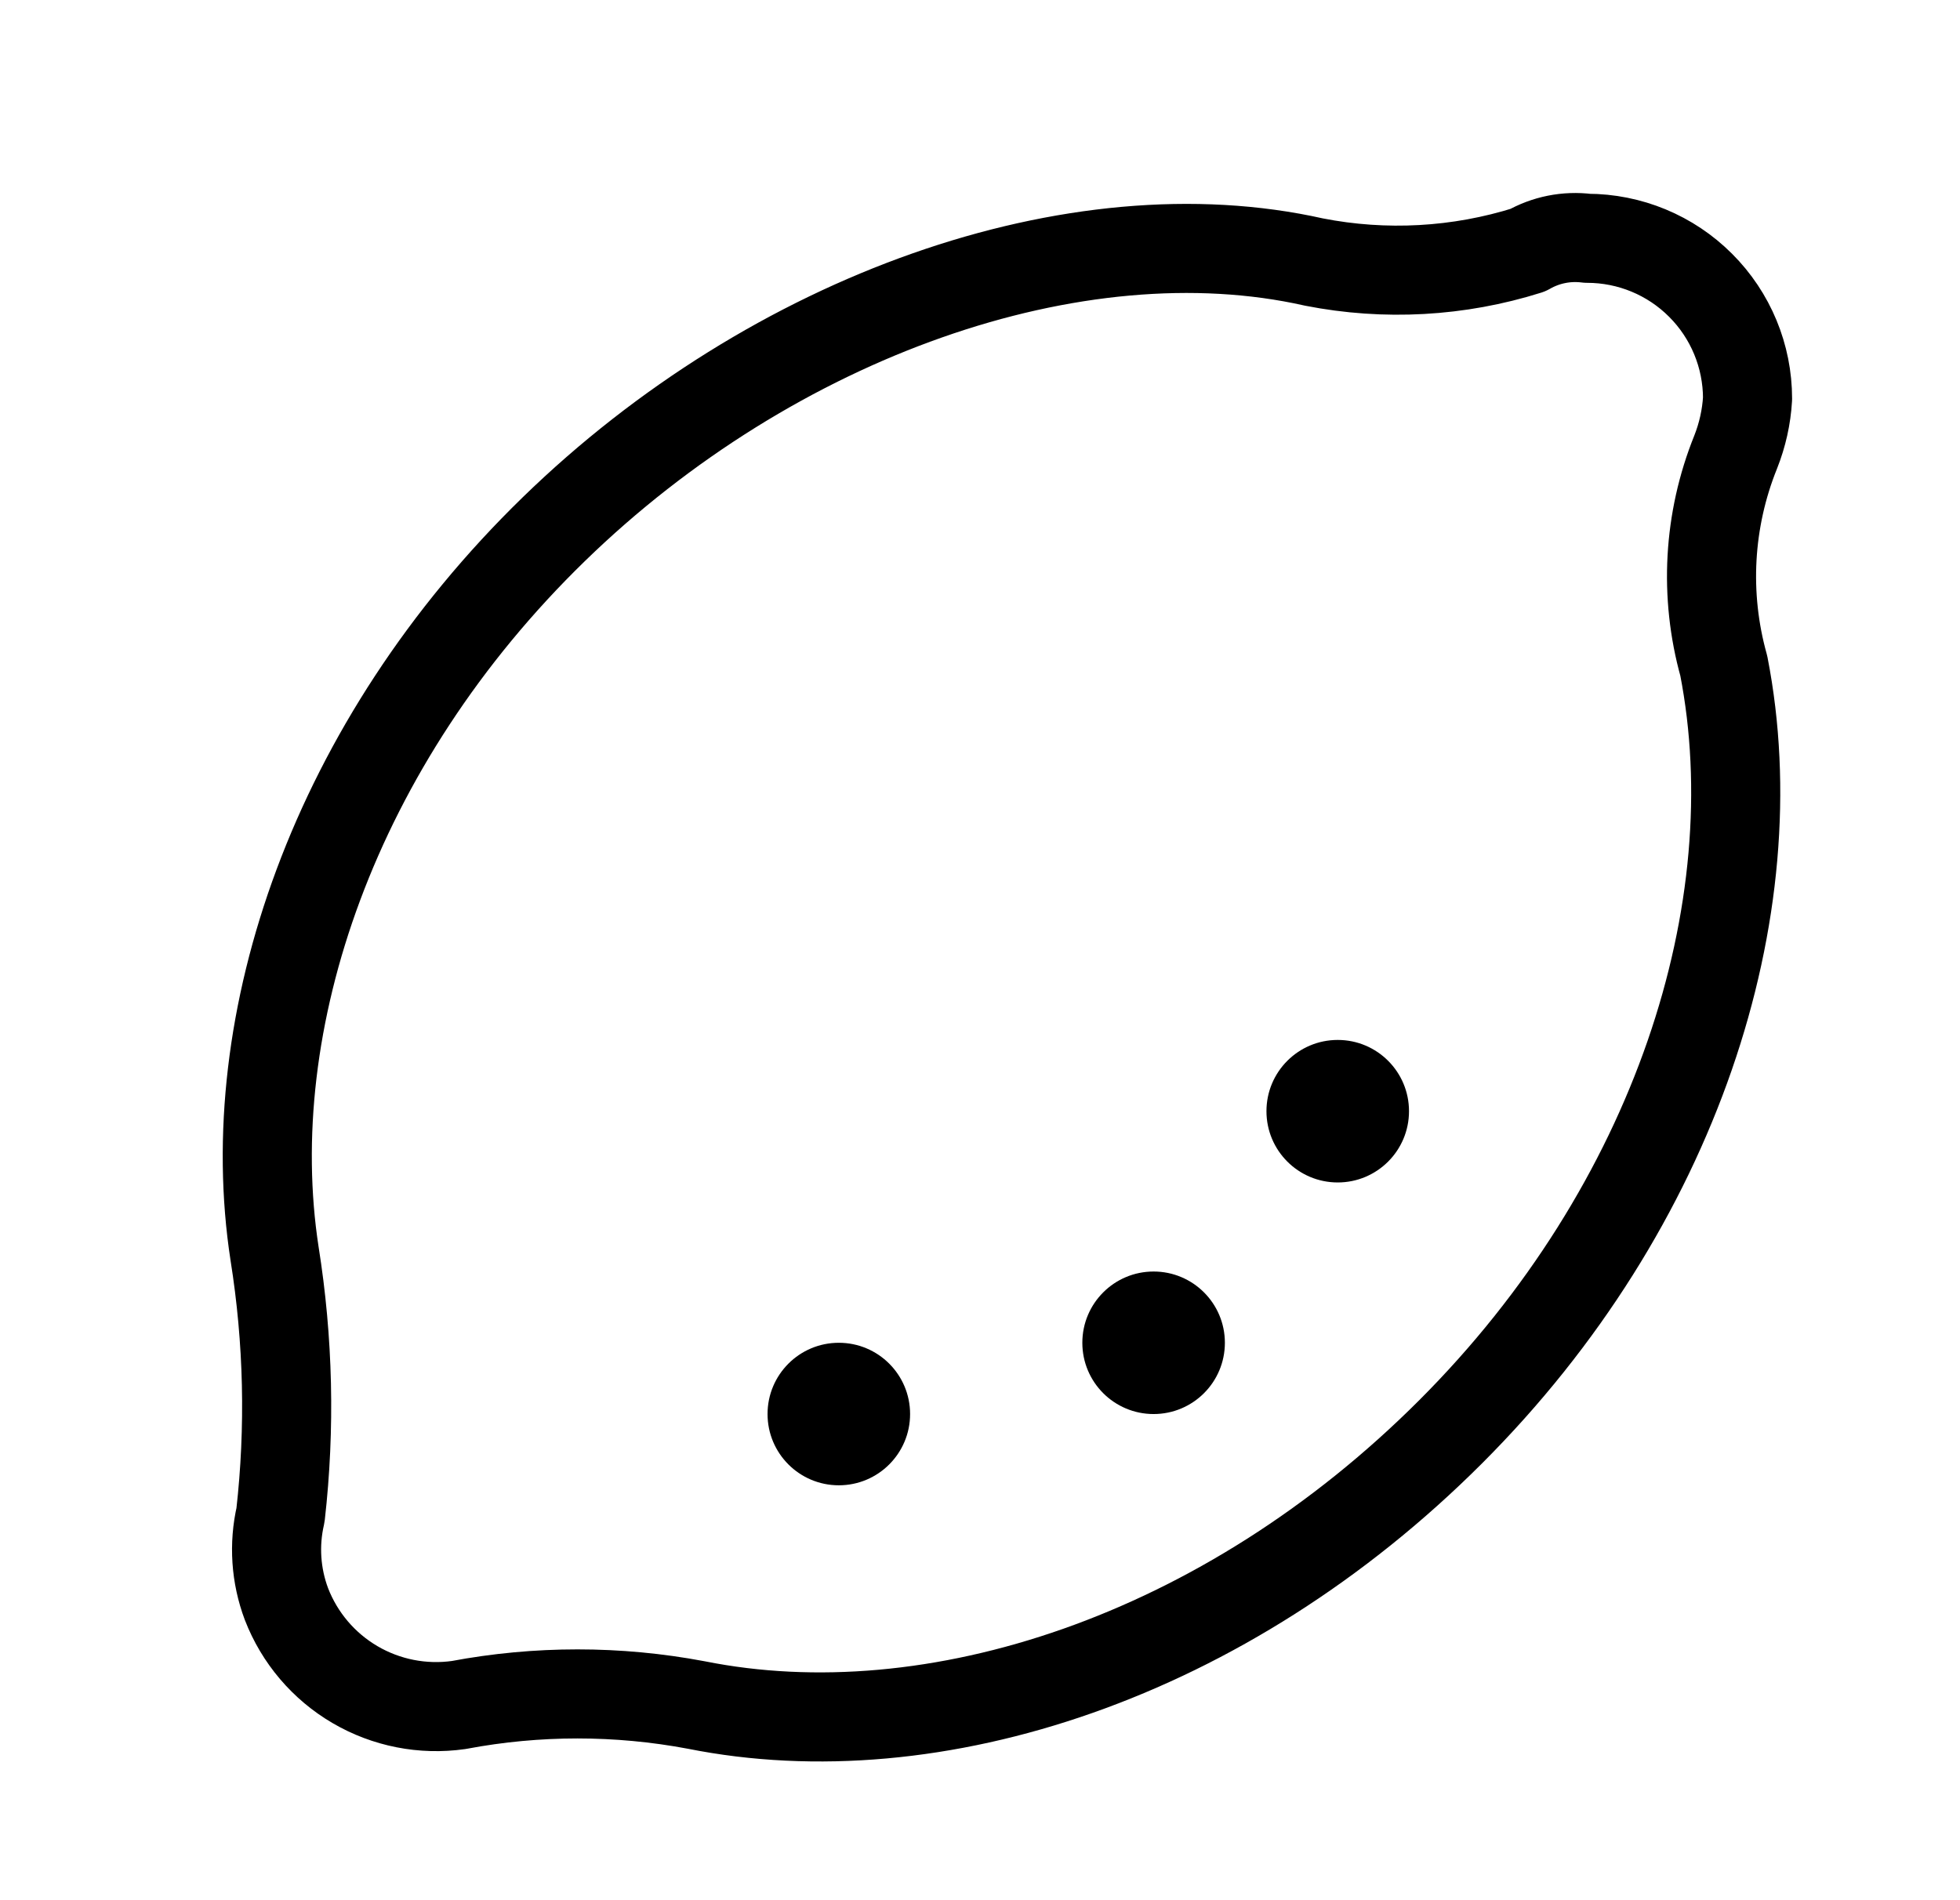 <svg width="33" height="32" viewBox="0 0 33 32" fill="none" xmlns="http://www.w3.org/2000/svg">
<path d="M29.223 7.613C28.761 8.758 28.691 10.024 29.023 11.213C29.823 15.313 28.223 20.313 24.423 24.113C20.623 27.913 15.723 29.513 11.723 28.713C10.401 28.464 9.045 28.464 7.723 28.713C7.119 28.799 6.503 28.678 5.976 28.369C5.45 28.061 5.043 27.582 4.823 27.013C4.643 26.534 4.608 26.012 4.723 25.513C4.889 24.048 4.855 22.568 4.623 21.113C4.023 17.213 5.623 12.513 9.323 8.913C13.023 5.313 18.123 3.513 22.123 4.413C23.321 4.648 24.559 4.58 25.723 4.213C26.026 4.039 26.377 3.969 26.723 4.013C27.439 4.013 28.126 4.297 28.632 4.804C29.139 5.31 29.423 5.997 29.423 6.713C29.405 7.022 29.337 7.325 29.223 7.613Z" stroke="black" stroke-width="1.5" stroke-linecap="round" stroke-linejoin="round"/>
<path d="M14.123 25.013C14.786 25.013 15.323 24.476 15.323 23.813C15.323 23.15 14.786 22.613 14.123 22.613C13.46 22.613 12.923 23.15 12.923 23.813C12.923 24.476 13.46 25.013 14.123 25.013Z" fill="black"/>
<path d="M19.423 23.813C20.086 23.813 20.623 23.276 20.623 22.613C20.623 21.95 20.086 21.413 19.423 21.413C18.76 21.413 18.223 21.95 18.223 22.613C18.223 23.276 18.76 23.813 19.423 23.813Z" fill="black"/>
<path d="M22.523 19.913C23.186 19.913 23.723 19.376 23.723 18.713C23.723 18.05 23.186 17.513 22.523 17.513C21.86 17.513 21.323 18.05 21.323 18.713C21.323 19.376 21.86 19.913 22.523 19.913Z" fill="black"/>
</svg>
